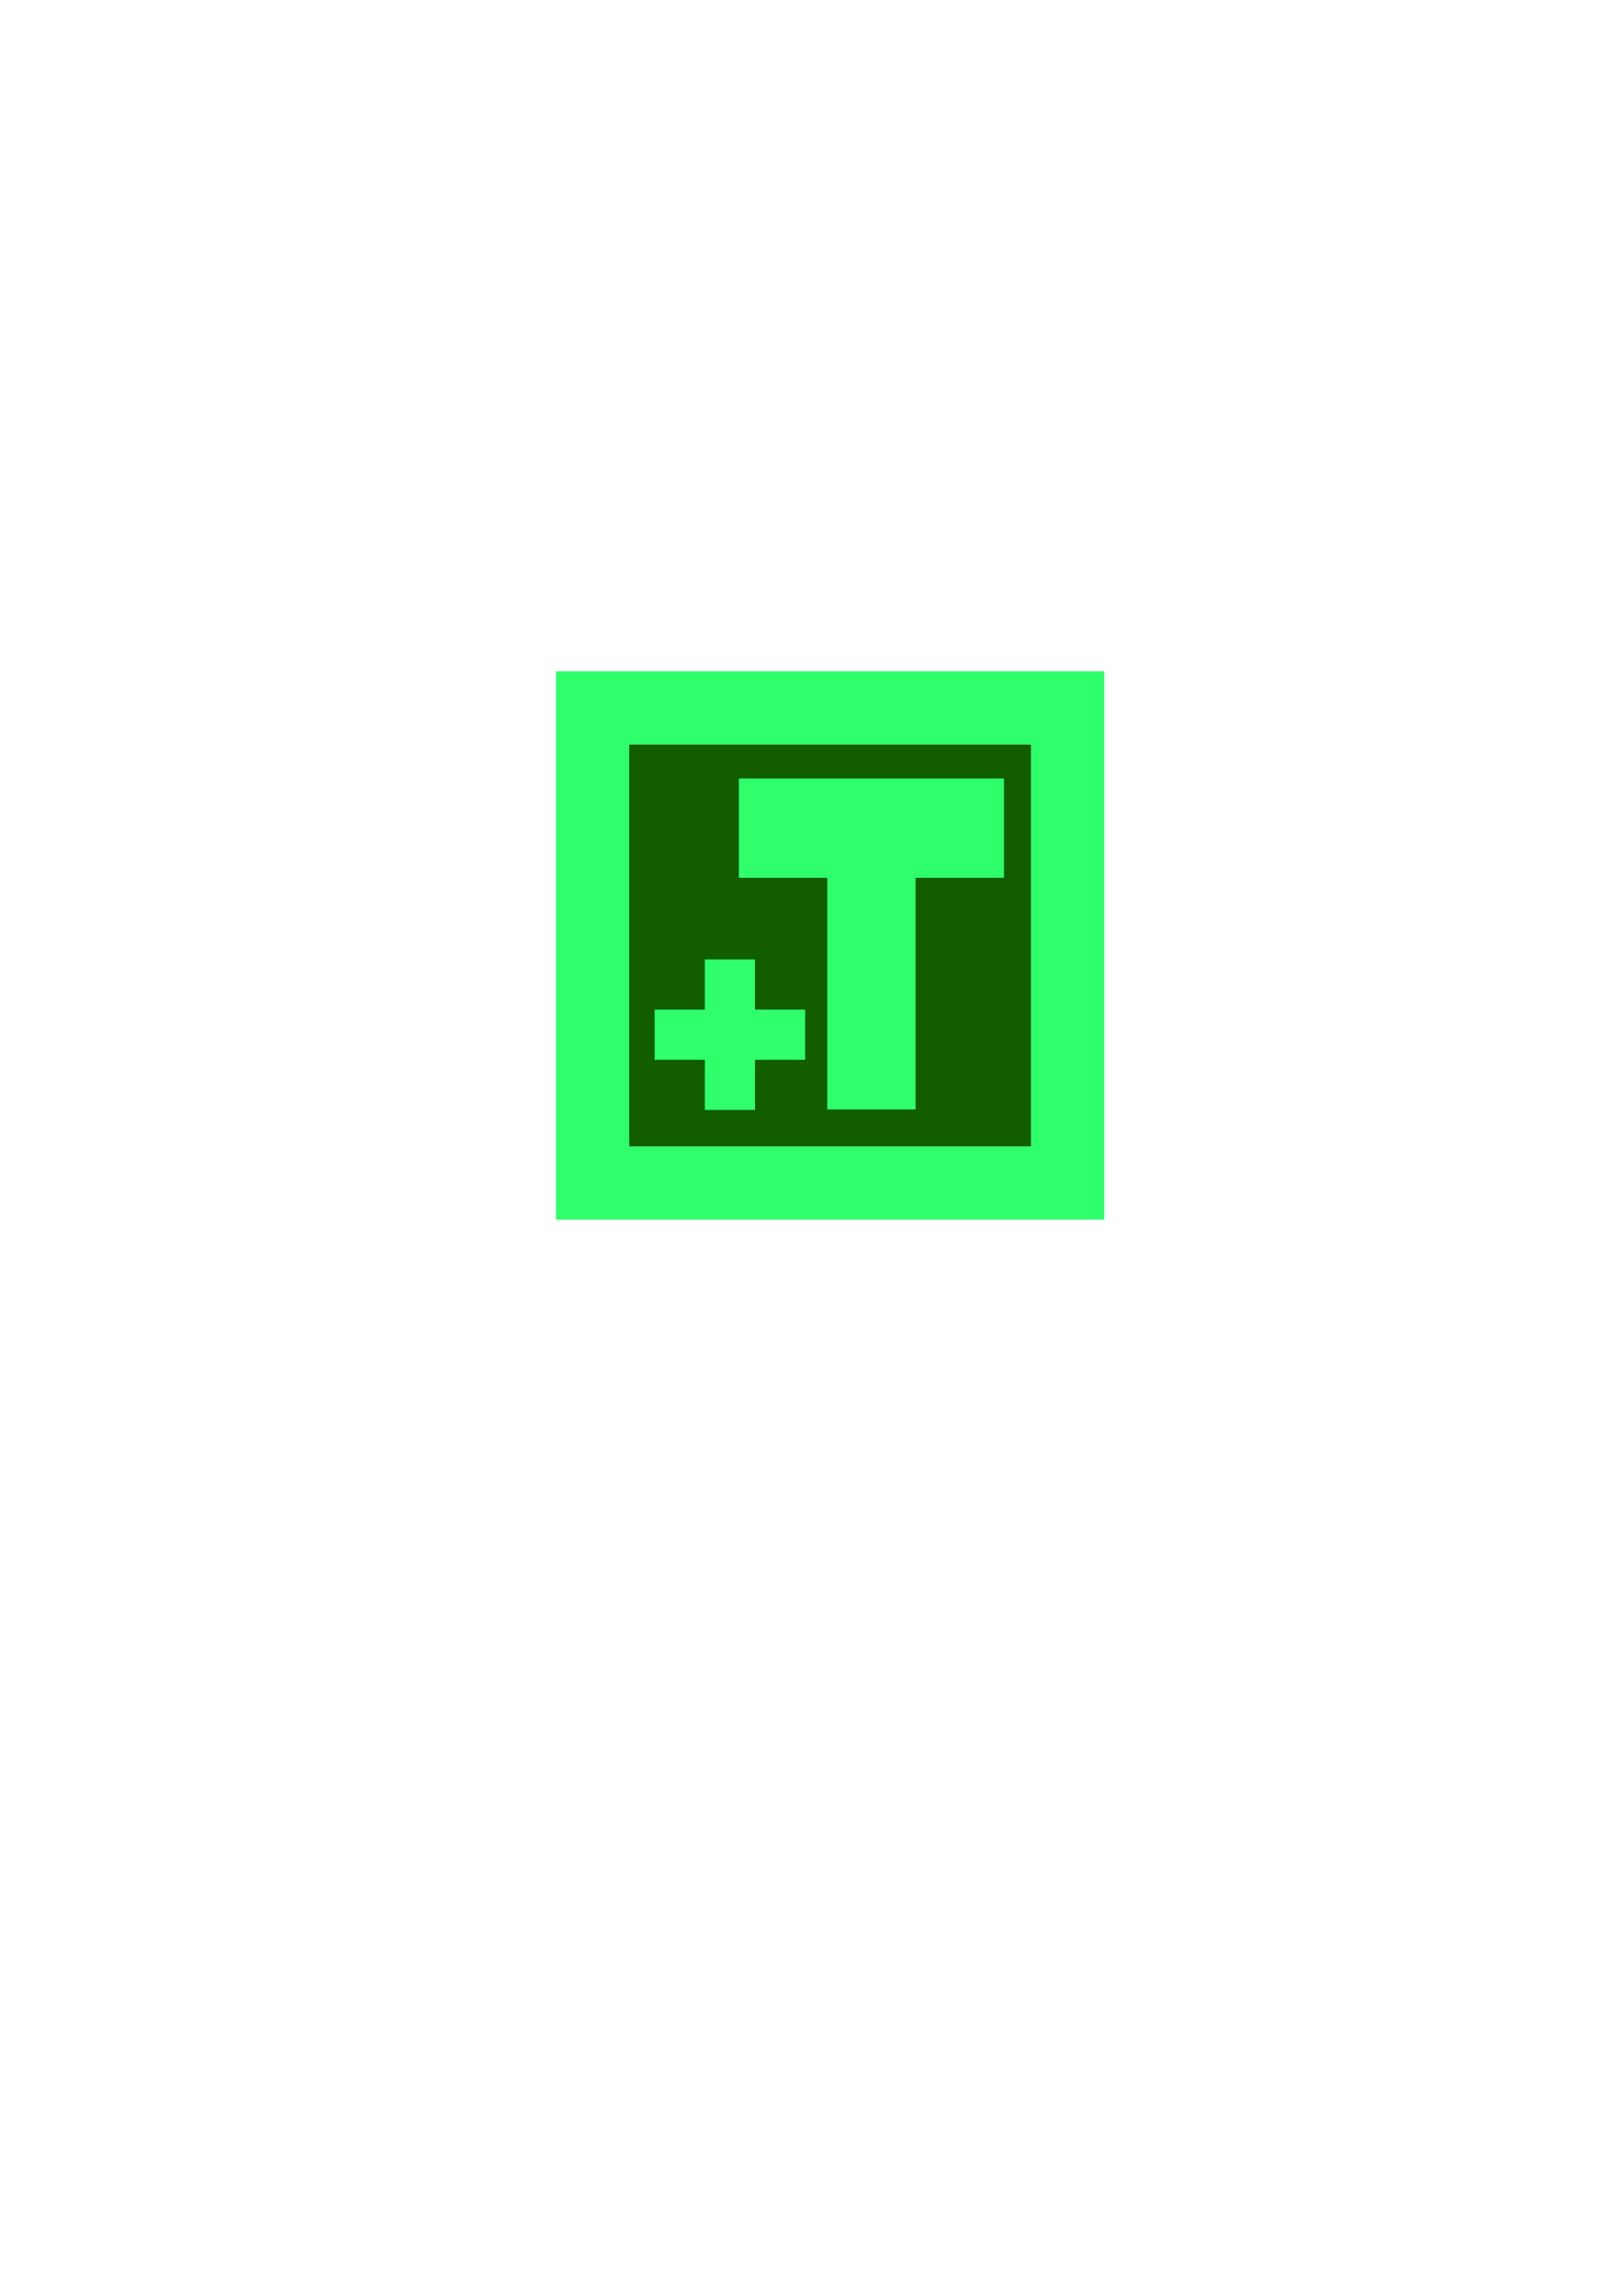 <?xml version="1.0" encoding="UTF-8" standalone="no"?>
<!-- Created with Inkscape (http://www.inkscape.org/) -->

<svg
   xmlns:dc="http://purl.org/dc/elements/1.1/"
   xmlns:cc="http://creativecommons.org/ns#"
   xmlns:rdf="http://www.w3.org/1999/02/22-rdf-syntax-ns#"
   xmlns:svg="http://www.w3.org/2000/svg"
   xmlns="http://www.w3.org/2000/svg"
   xmlns:sodipodi="http://sodipodi.sourceforge.net/DTD/sodipodi-0.dtd"
   xmlns:inkscape="http://www.inkscape.org/namespaces/inkscape"
   width="744.094"
   height="1052.362"
   id="svg3016"
   version="1.1"
   inkscape:version="0.48.4 r9939"
   sodipodi:docname="plus-time.svg">
  <defs
     id="defs3018" />
  <sodipodi:namedview
     id="base"
     pagecolor="#ffffff"
     bordercolor="#666666"
     borderopacity="1.0"
     inkscape:pageopacity="0.0"
     inkscape:pageshadow="2"
     inkscape:zoom="0.98994949"
     inkscape:cx="270.81421"
     inkscape:cy="638.23733"
     inkscape:document-units="px"
     inkscape:current-layer="layer1"
     showgrid="false"
     inkscape:window-width="1855"
     inkscape:window-height="1056"
     inkscape:window-x="65"
     inkscape:window-y="24"
     inkscape:window-maximized="1"
     showguides="true"
     inkscape:guide-bbox="true" />
  <g
     inkscape:label="Layer 1"
     inkscape:groupmode="layer"
     id="layer1">
    <rect
       style="fill:#115d00;fill-opacity:1;stroke:none"
       id="rect3792"
       width="184.342"
       height="184.342"
       x="288.434"
       y="341.206"
       inkscape:export-filename="/home/mostafa/source/gravity/resources/images/plus-score.png"
       inkscape:export-xdpi="183.31"
       inkscape:export-ydpi="183.31" />
    <path
       style="fill:#2eff6b;fill-opacity:1;stroke:none"
       d="m 254.917,307.69 0,251.376 251.376,0 0,-251.376 z m 33.517,33.517 184.342,0 0,184.342 -184.342,0 z"
       id="rect3782"
       inkscape:connector-curvature="0"
       sodipodi:nodetypes="cccccccccc"
       inkscape:export-filename="/home/mostafa/source/gravity/resources/images/plus-score.png"
       inkscape:export-xdpi="183.31"
       inkscape:export-ydpi="183.31" />
    <path
       style="fill:#2eff6b;fill-opacity:1;stroke:none"
       d="m 323.142,439.787 0,23.001 -23.001,0 0,23.001 23.001,0 0,23.001 23.001,0 0,-23.001 23.001,0 0,-23.001 -23.001,0 0,-23.001 z"
       id="rect3787"
       inkscape:connector-curvature="0"
       sodipodi:nodetypes="ccccccccccccc"
       inkscape:export-filename="/home/mostafa/source/gravity/resources/images/plus-score.png"
       inkscape:export-xdpi="183.31"
       inkscape:export-ydpi="183.31" />
    <path
       style="fill:#2eff6b;fill-opacity:1;stroke:none"
       d="m 338.75,356.82 0,45.561 40.51,0 0,106.17 40.51,0 0,-106.17 40.51,0 0,-45.561 z"
       id="rect3787-9"
       inkscape:connector-curvature="0"
       sodipodi:nodetypes="ccccccccc"
       inkscape:export-filename="/home/mostafa/source/gravity/resources/images/plus-score.png"
       inkscape:export-xdpi="183.31"
       inkscape:export-ydpi="183.31" />
  </g>
</svg>
